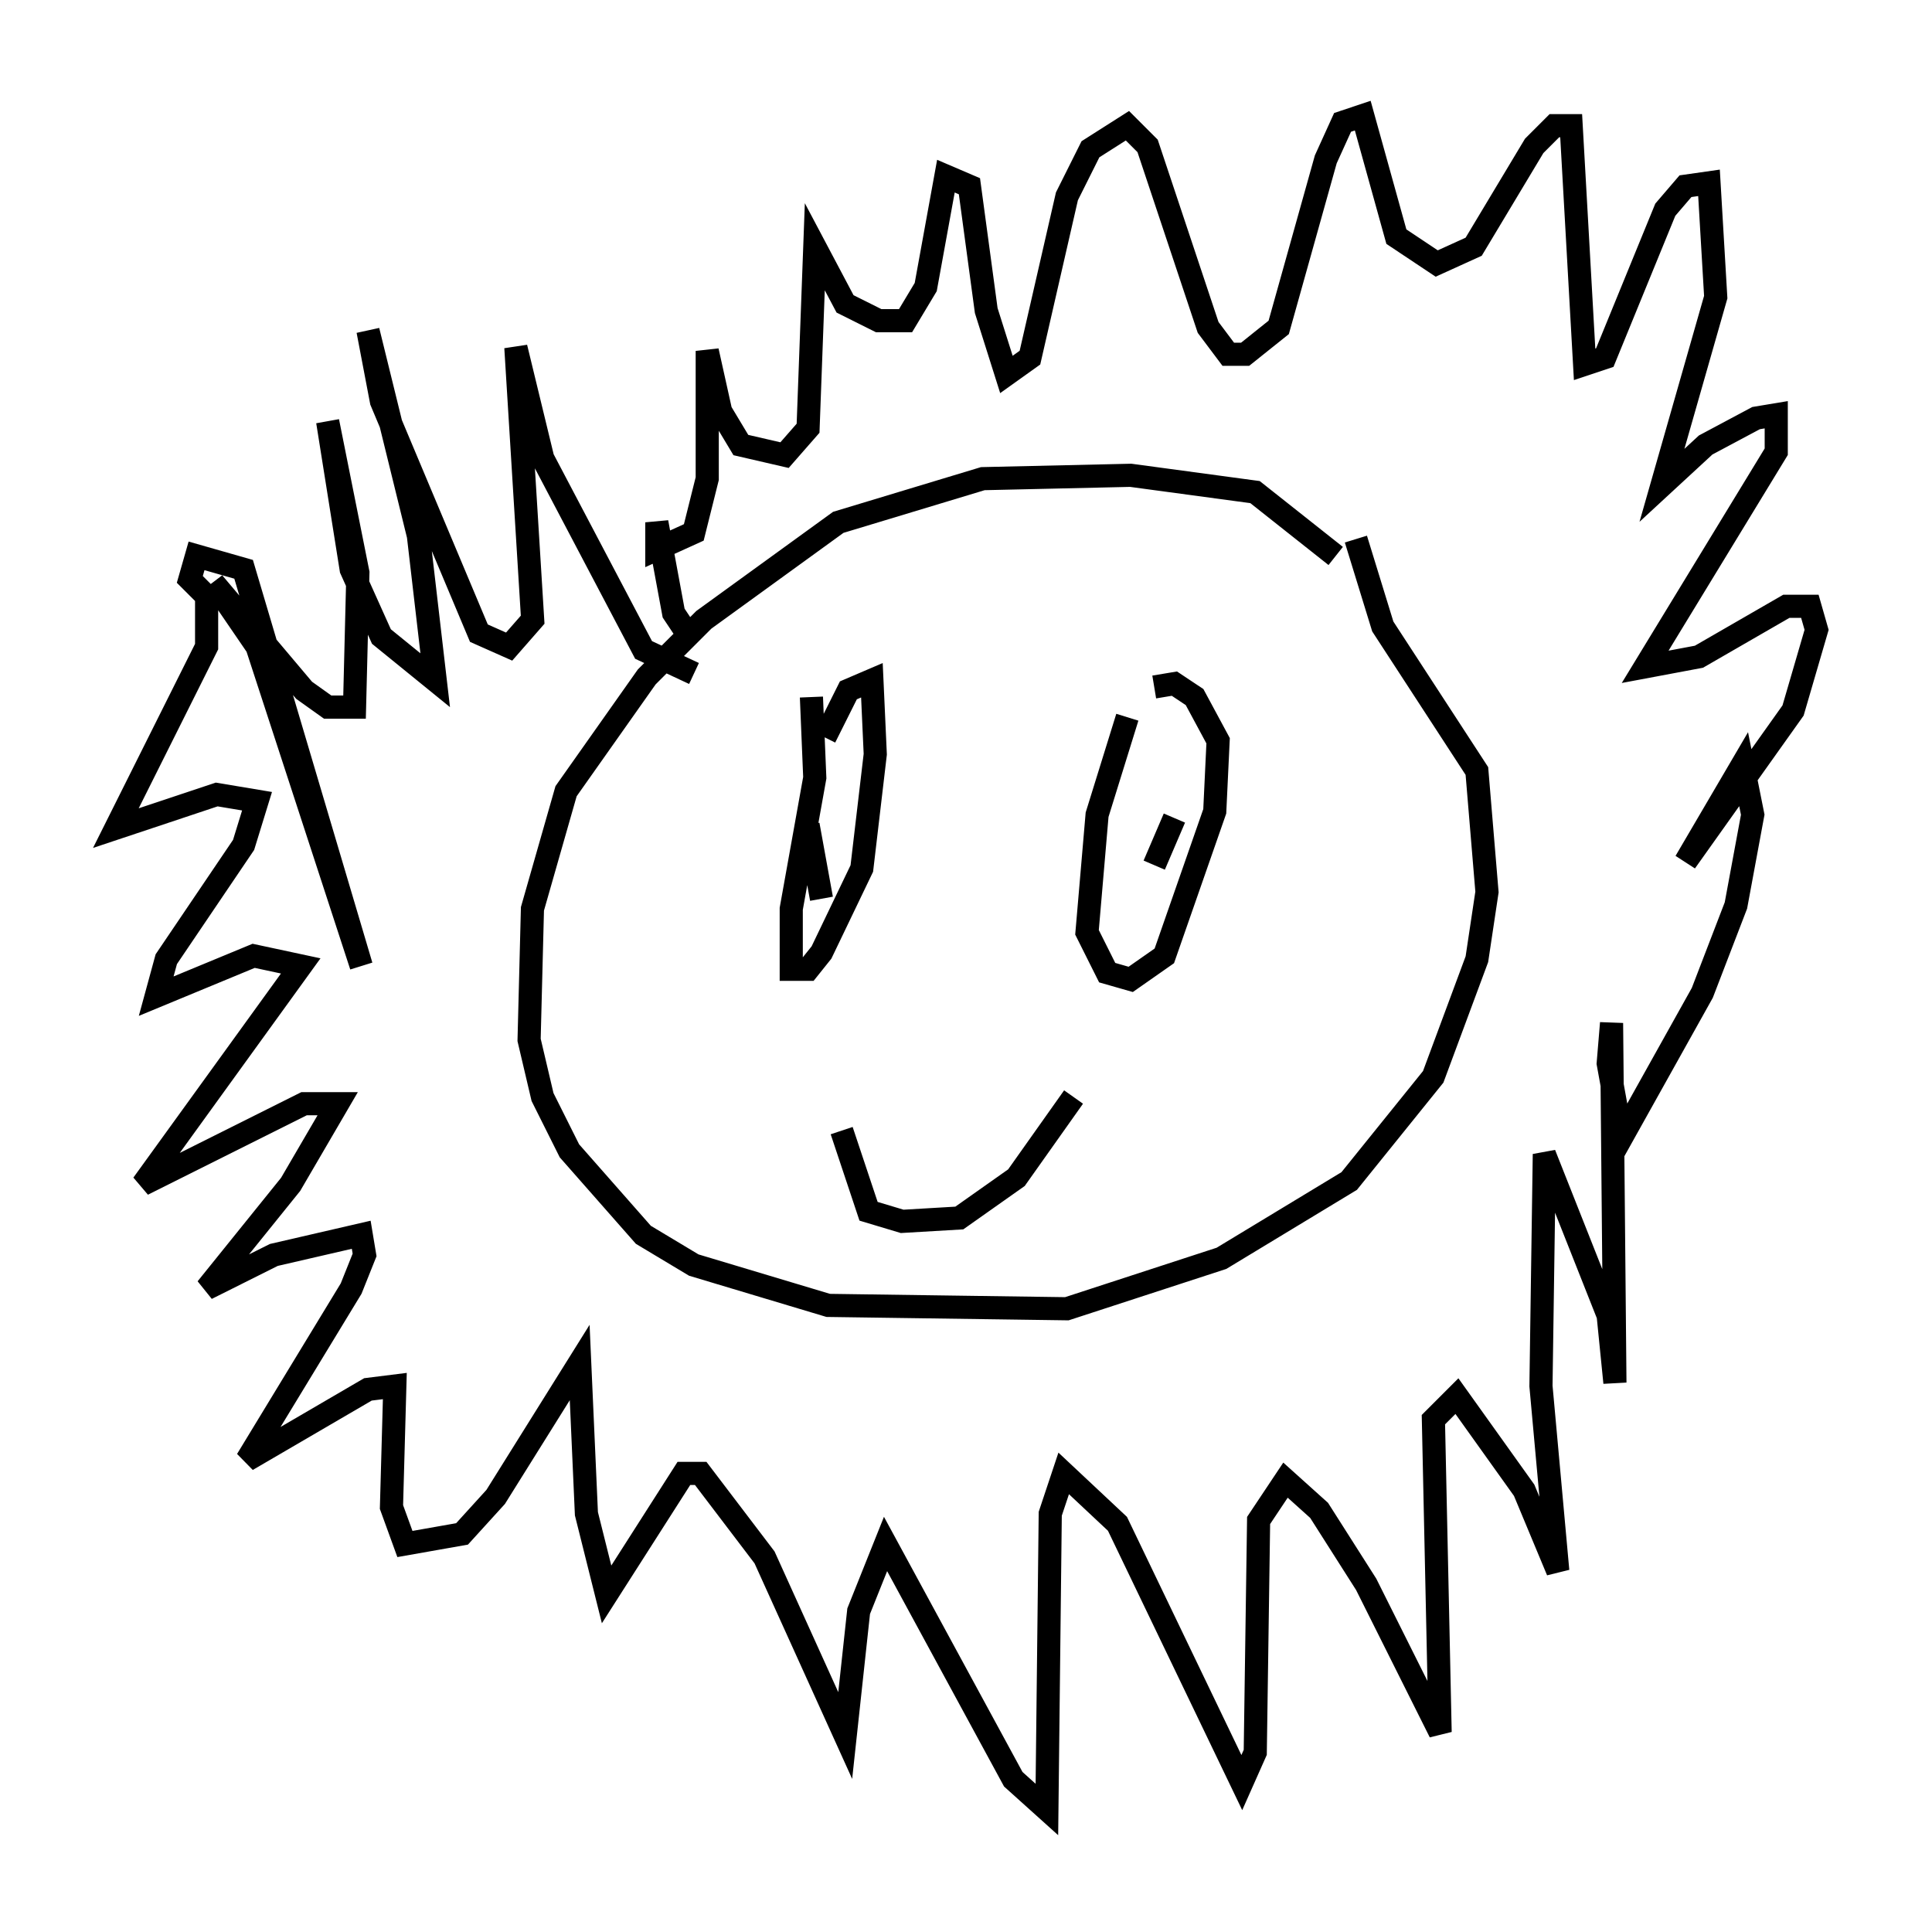 <?xml version="1.0" encoding="utf-8" ?>
<svg baseProfile="full" height="83.207" version="1.1" width="83.497" xmlns="http://www.w3.org/2000/svg" xmlns:ev="http://www.w3.org/2001/xml-events" xmlns:xlink="http://www.w3.org/1999/xlink"><defs /><rect fill="white" height="83.207" width="83.497" x="0" y="0" /><path d="M60.922, 29.257 m-3.196, -5.229 l-3.486, -2.76 -5.374, -0.726 l-6.391, 0.145 -6.246, 1.888 l-5.81, 4.212 -2.469, 2.469 l-3.486, 4.939 -1.453, 5.084 l-0.145, 5.665 0.581, 2.469 l1.162, 2.324 3.196, 3.631 l2.179, 1.307 5.81, 1.743 l10.313, 0.145 6.682, -2.179 l5.52, -3.341 3.631, -4.503 l1.888, -5.084 0.436, -2.905 l-0.436, -5.229 -4.067, -6.246 l-1.162, -3.777 m-23.531, 6.827 l0.145, 3.486 -1.017, 5.665 l0.0, 2.615 0.726, 0.0 l0.581, -0.726 1.743, -3.631 l0.581, -4.939 -0.145, -3.196 l-1.017, 0.436 -1.017, 2.034 m13.073, -0.872 l-1.307, 4.212 -0.436, 5.084 l0.872, 1.743 1.017, 0.291 l1.453, -1.017 2.179, -6.246 l0.145, -3.05 -1.017, -1.888 l-0.872, -0.581 -0.872, 0.145 m-13.508, 19.173 l1.162, 3.486 1.453, 0.436 l2.469, -0.145 2.469, -1.743 l2.469, -3.486 m4.358, -12.056 l-0.872, 2.034 m-14.961, -1.743 l0.581, 3.196 m-5.81, -11.475 l-0.581, -0.872 -0.726, -3.922 l0.0, 1.162 1.598, -0.726 l0.581, -2.324 0.0, -5.52 l0.581, 2.615 0.872, 1.453 l1.888, 0.436 1.017, -1.162 l0.291, -7.844 1.307, 2.469 l1.453, 0.726 1.162, 0.0 l0.872, -1.453 0.872, -4.793 l1.017, 0.436 0.726, 5.374 l0.872, 2.76 1.017, -0.726 l1.598, -6.972 1.017, -2.034 l1.598, -1.017 0.872, 0.872 l2.615, 7.844 0.872, 1.162 l0.726, 0.0 1.453, -1.162 l2.034, -7.263 0.726, -1.598 l0.872, -0.291 1.453, 5.229 l1.743, 1.162 1.598, -0.726 l2.615, -4.358 0.872, -0.872 l0.726, 0.0 0.581, 10.313 l0.872, -0.291 2.615, -6.391 l0.872, -1.017 1.017, -0.145 l0.291, 4.939 -2.324, 8.134 l1.888, -1.743 2.179, -1.162 l0.872, -0.145 0.0, 1.598 l-5.665, 9.296 2.324, -0.436 l3.777, -2.179 1.017, 0.0 l0.291, 1.017 -1.017, 3.486 l-4.648, 6.536 2.469, -4.212 l0.436, 2.179 -0.726, 3.922 l-1.453, 3.777 -3.486, 6.246 l-0.581, -3.196 0.145, -1.743 l0.145, 15.542 -0.291, -2.905 l-2.76, -6.972 -0.145, 10.022 l0.726, 7.989 -1.453, -3.486 l-2.905, -4.067 -1.017, 1.017 l0.291, 13.508 -3.196, -6.391 l-2.034, -3.196 -1.453, -1.307 l-1.162, 1.743 -0.145, 10.022 l-0.581, 1.307 -5.374, -11.184 l-2.324, -2.179 -0.581, 1.743 l-0.145, 12.782 -1.453, -1.307 l-5.52, -10.168 -1.162, 2.905 l-0.581, 5.374 -3.486, -7.698 l-2.76, -3.631 -0.726, 0.0 l-3.341, 5.229 -0.872, -3.486 l-0.291, -6.536 -3.631, 5.81 l-1.453, 1.598 -2.469, 0.436 l-0.581, -1.598 0.145, -5.229 l-1.162, 0.145 -5.229, 3.05 l4.503, -7.408 0.581, -1.453 l-0.145, -0.872 -3.777, 0.872 l-2.905, 1.453 3.631, -4.503 l2.034, -3.486 -1.453, 0.0 l-6.972, 3.486 6.827, -9.441 l-2.034, -0.436 -4.212, 1.743 l0.436, -1.598 3.341, -4.939 l0.581, -1.888 -1.743, -0.291 l-4.358, 1.453 3.922, -7.844 l0.0, -2.179 -0.726, -0.726 l0.291, -1.017 2.034, 0.581 l5.084, 17.14 -4.503, -13.799 l-1.888, -2.76 3.922, 4.648 l1.017, 0.726 1.162, 0.0 l0.145, -5.81 -1.307, -6.536 l1.017, 6.391 1.307, 2.905 l2.324, 1.888 -0.726, -6.246 l-2.179, -8.86 0.581, 3.05 l4.212, 10.022 1.307, 0.581 l1.017, -1.162 -0.726, -11.765 l1.162, 4.793 4.358, 8.279 l2.179, 1.017 " fill="none" stroke="black" stroke-width="1" /></svg>